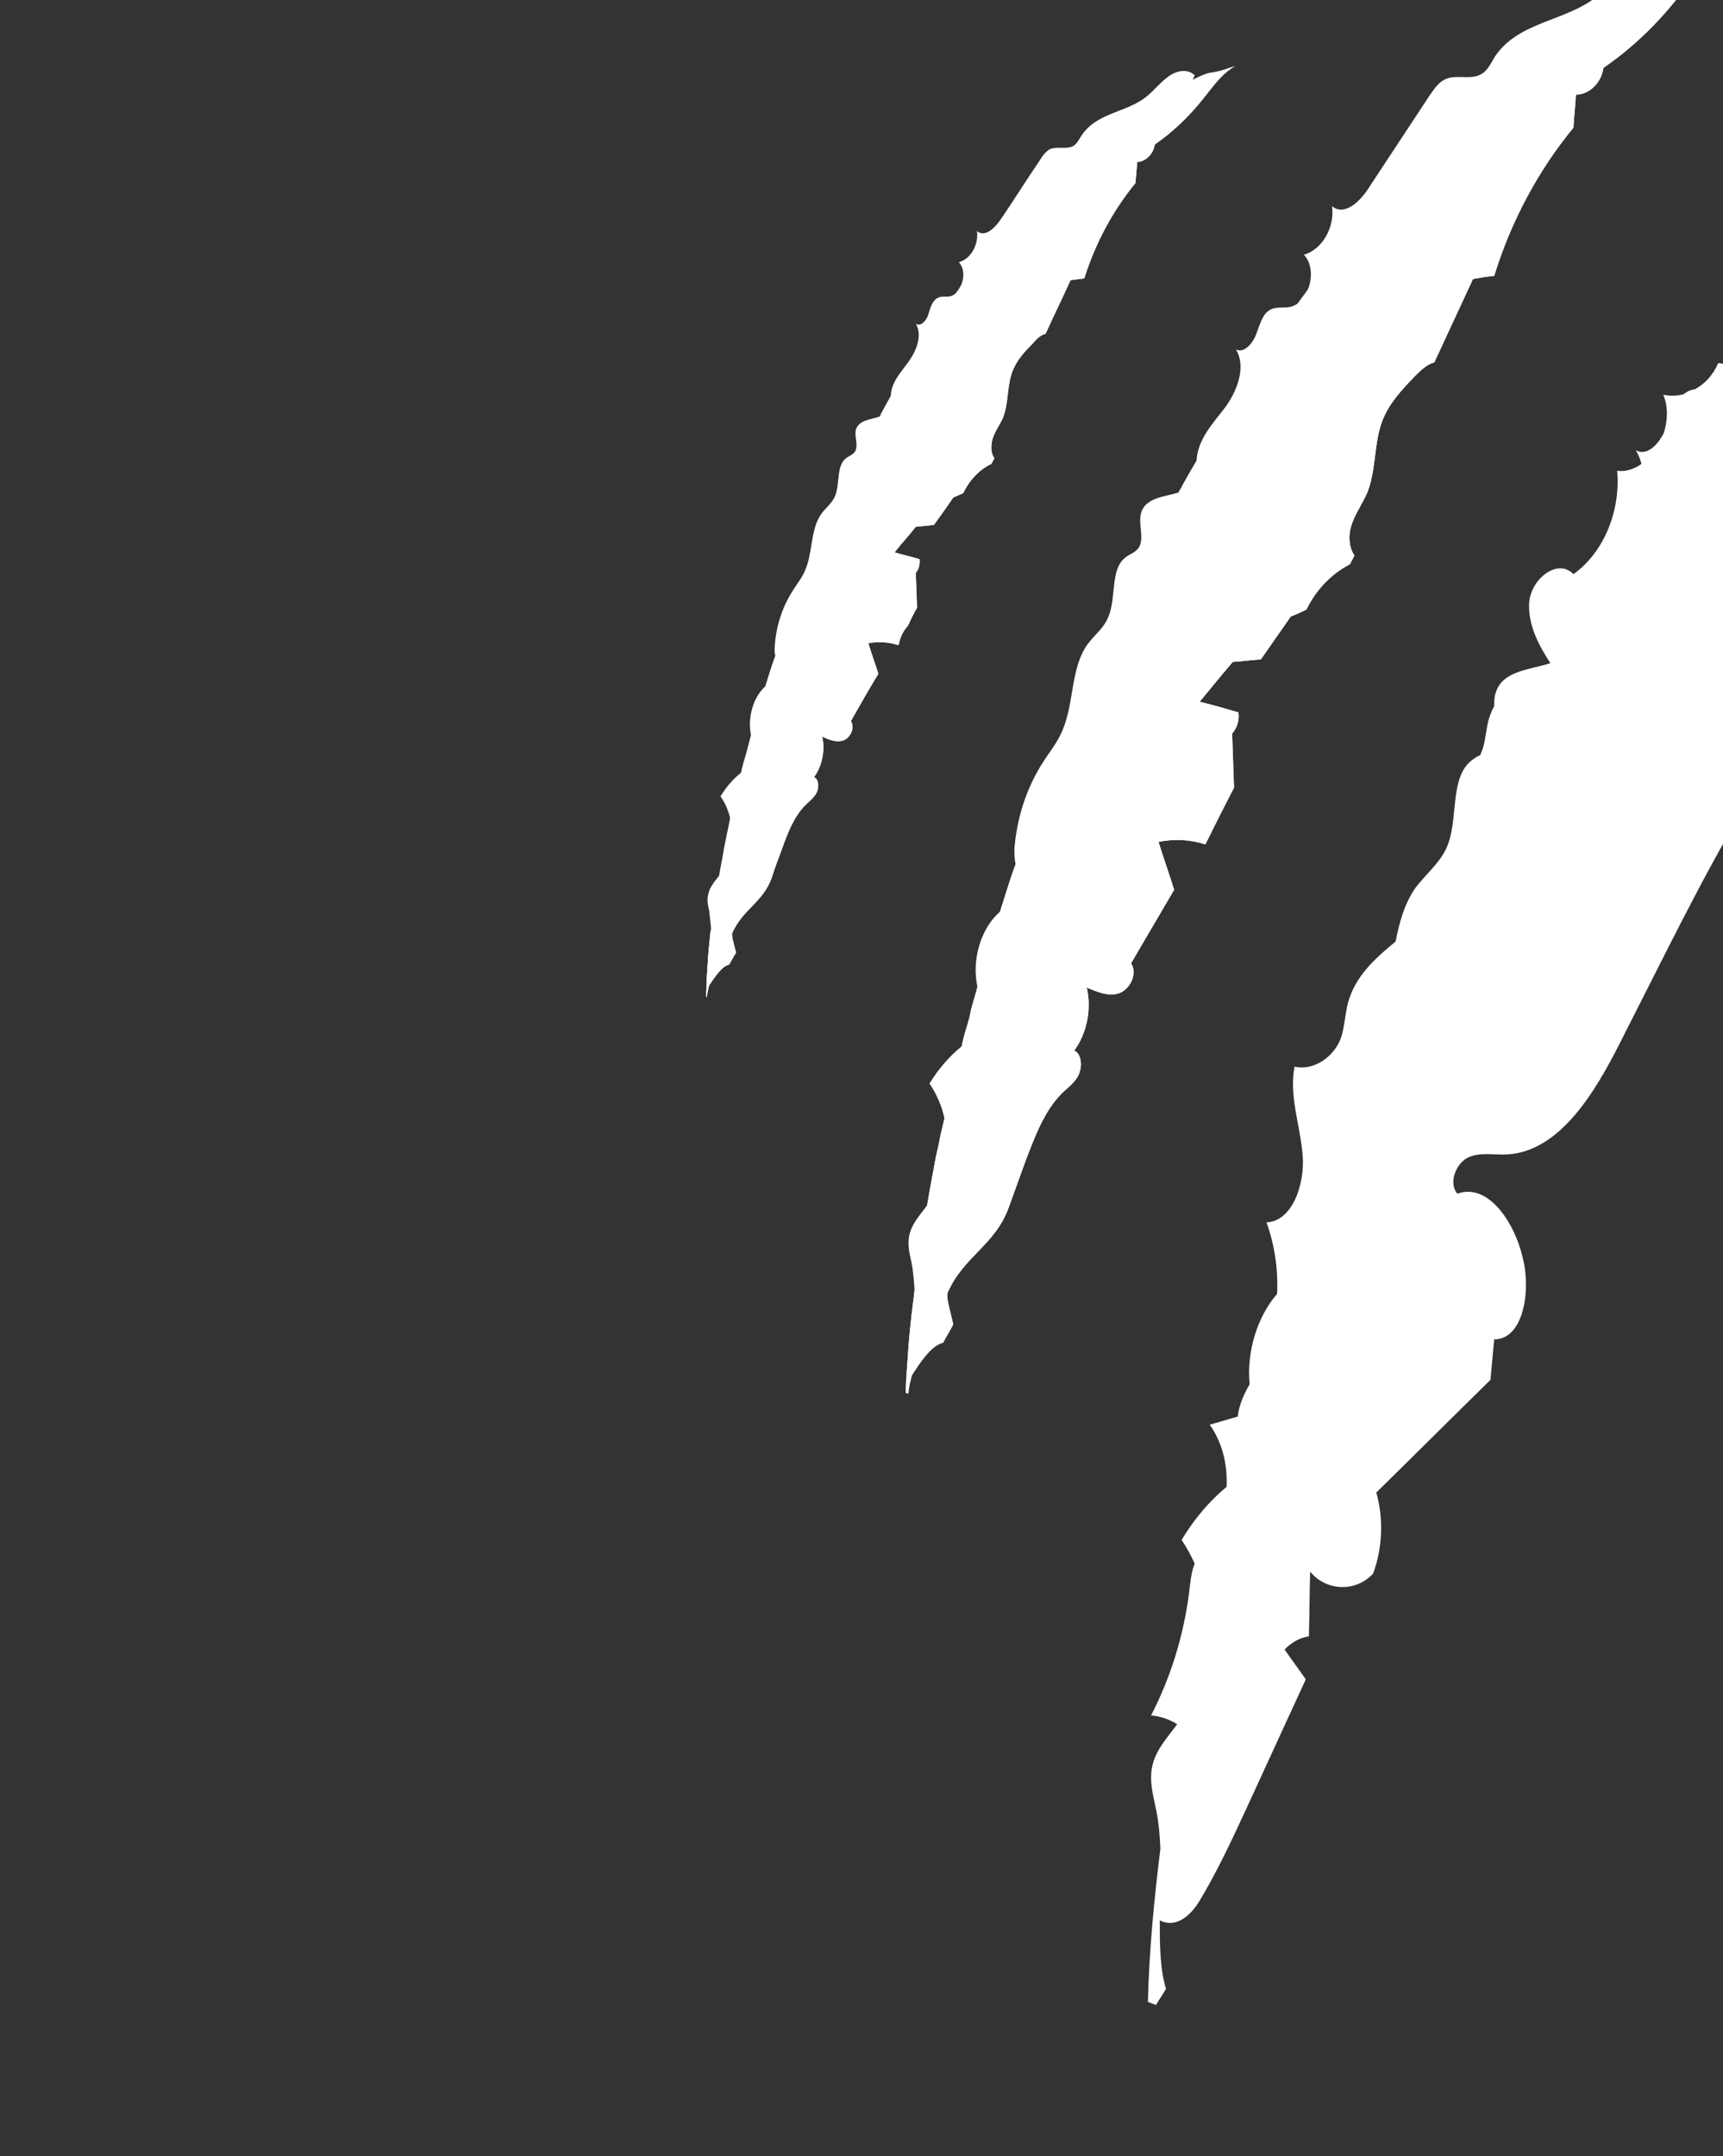 <svg width="183" height="229" viewBox="0 0 183 229" fill="none" xmlns="http://www.w3.org/2000/svg">
<rect x="0" y="0" width="183" height="229" fill="#333333" stroke="none"/>
<g clip-path="url(#clip0_1_798)">

<g clip-path="url(#clip1_1_798)">
<path d="M183.552 -5.75C183.154 -5.552 182.756 -5.287 182.359 -4.957C180.768 -3.766 179.642 -1.981 178.316 -0.394C175.997 2.582 173.28 5.161 170.297 7.211C170.099 8.798 168.773 10.054 167.381 10.054C167.315 11.245 167.183 12.369 167.116 13.559C163.405 18.056 160.489 23.478 158.7 29.297C157.971 29.364 157.176 29.496 156.447 29.628C155.055 32.604 153.73 35.514 152.338 38.489C151.543 38.688 150.88 39.349 150.217 40.01C148.892 41.399 147.567 42.788 146.838 44.639C145.91 47.02 146.175 49.863 145.247 52.244C144.717 53.5 143.922 54.558 143.524 55.815C143.193 56.873 143.259 58.129 143.855 58.989C143.723 59.319 143.524 59.584 143.391 59.915C141.47 60.907 139.813 62.56 138.753 64.742C138.222 65.006 137.626 65.271 137.096 65.469C136.035 66.99 134.975 68.511 133.915 70.032C132.921 70.098 131.927 70.231 130.933 70.297C129.74 71.685 128.613 73.074 127.42 74.529C128.812 74.859 130.137 75.256 131.529 75.653C131.662 76.447 131.396 77.306 130.866 77.901C130.933 79.819 130.999 81.737 131.065 83.654C130.601 84.58 130.071 85.572 129.607 86.498L128.746 88.217C128.547 88.68 128.282 89.143 128.083 89.54C128.083 89.606 128.017 89.672 128.017 89.672C126.36 89.143 124.703 89.077 123.046 89.407C123.577 91.127 124.173 92.78 124.703 94.499C123.179 97.078 121.655 99.723 120.13 102.302C120.859 103.427 119.998 105.08 118.871 105.477C117.745 105.873 116.552 105.344 115.425 104.881C115.955 107.196 115.425 109.775 114.1 111.56C114.895 111.957 114.961 113.28 114.564 114.139C114.166 114.999 113.371 115.528 112.774 116.123C110.919 117.975 109.925 120.686 108.931 123.265C108.334 124.918 107.738 126.571 107.141 128.224C105.683 132.258 102.37 133.382 100.647 137.284C100.448 137.747 100.978 139.4 101.243 140.656C100.912 141.318 100.514 141.913 100.183 142.574C100.05 142.64 99.984 142.64 99.852 142.706C98.46 143.235 96.936 146.013 96.869 146.013C96.869 146.013 96.538 147.071 96.472 147.997L96.207 147.93C96.207 147.005 96.273 146.079 96.339 145.153C96.339 144.822 96.406 144.492 96.406 144.161C96.538 142.177 96.737 140.127 97.002 138.144C97.068 137.747 97.068 137.35 97.135 137.019C97.201 136.623 97.267 136.226 97.267 135.895C97.532 133.911 97.864 131.928 98.129 129.944C98.261 129.282 98.327 128.687 98.46 128.092C98.659 126.77 98.924 125.381 99.189 124.058C99.321 123.199 99.52 122.339 99.719 121.479C99.852 120.686 100.05 119.892 100.249 119.099C100.249 119.033 100.249 118.967 100.316 118.9C100.846 116.321 101.508 113.742 102.105 111.163C102.171 111.031 102.171 110.833 102.237 110.634C102.37 109.973 102.569 109.378 102.768 108.717C102.9 108.254 103.033 107.791 103.099 107.328C103.298 106.535 103.563 105.741 103.762 104.947C104.159 103.559 104.557 102.236 104.954 100.848C105.352 99.525 105.75 98.203 106.214 96.814C106.479 95.954 106.744 95.161 107.009 94.301C107.274 93.441 107.539 92.648 107.87 91.788C111.913 79.885 116.817 68.247 122.582 57.203C123.444 55.55 124.306 53.897 125.167 52.31C125.233 52.178 125.3 52.045 125.366 51.979C125.697 51.318 126.095 50.657 126.426 50.062L127.089 48.937C129.408 44.904 131.86 41.002 134.379 37.167C135.505 35.447 136.698 33.794 137.891 32.141C138.156 31.744 138.487 31.347 138.753 30.951C139.548 29.893 140.343 28.835 141.138 27.776C143.524 24.735 145.976 21.759 148.561 18.982C151.079 16.138 153.862 13.493 156.646 10.914C158.037 9.658 159.495 8.467 160.953 7.211C161.682 6.616 162.411 6.021 163.14 5.492L165.393 3.838C166.189 3.309 166.918 2.714 167.713 2.251C168.508 1.788 169.303 1.259 170.099 0.796C171.689 -0.129 173.213 -1.121 174.936 -1.915C175.665 -2.312 176.461 -2.642 177.19 -3.039C177.256 -3.039 177.322 -3.105 177.388 -3.105C178.184 -3.502 179.045 -3.899 179.907 -4.163C181.033 -4.891 182.292 -5.353 183.552 -5.75Z" fill="#FFFFFF"/>
<path d="M183.552 -5.75C183.154 -5.552 182.756 -5.287 182.359 -4.957C180.768 -3.766 179.642 -1.981 178.316 -0.394C175.997 2.582 173.28 5.161 170.297 7.211C170.099 8.798 168.773 10.054 167.381 10.054C167.315 11.245 167.183 12.369 167.116 13.559C163.405 18.056 160.489 23.478 158.7 29.297C157.971 29.364 157.176 29.496 156.447 29.628C155.055 32.604 153.73 35.514 152.338 38.489C151.543 38.688 150.88 39.349 150.217 40.01C148.892 41.399 147.567 42.788 146.838 44.639C145.91 47.02 146.175 49.863 145.247 52.244C144.717 53.5 143.922 54.558 143.524 55.815C143.193 56.873 143.259 58.129 143.855 58.989C143.723 59.319 143.524 59.584 143.391 59.915C141.47 60.907 139.813 62.56 138.753 64.742C138.222 65.006 137.626 65.271 137.096 65.469C136.035 66.99 134.975 68.511 133.915 70.032C132.921 70.098 131.927 70.231 130.933 70.297C129.74 71.685 128.613 73.074 127.42 74.529C128.812 74.859 130.137 75.256 131.529 75.653C131.662 76.447 131.396 77.306 130.866 77.901C130.933 79.819 130.999 81.737 131.065 83.654C130.601 84.58 130.071 85.572 129.607 86.498L128.746 88.217C128.547 88.68 128.282 89.143 128.083 89.54C128.083 89.606 128.017 89.672 128.017 89.672C126.36 89.143 124.703 89.077 123.046 89.407C123.577 91.127 124.173 92.78 124.703 94.499C123.179 97.078 121.655 99.723 120.13 102.302C120.859 103.427 119.998 105.08 118.871 105.477C117.745 105.873 116.552 105.344 115.425 104.881C115.955 107.196 115.425 109.775 114.1 111.56C114.895 111.957 114.961 113.28 114.564 114.139C114.166 114.999 113.371 115.528 112.774 116.123C110.919 117.975 109.925 120.686 108.931 123.265C108.334 124.918 107.738 126.571 107.141 128.224C105.683 132.258 102.37 133.382 100.647 137.284C100.448 137.747 100.978 139.4 101.243 140.656C100.912 141.318 100.514 141.913 100.183 142.574C100.05 142.64 99.984 142.64 99.852 142.706C98.46 143.235 96.936 146.013 96.869 146.013C96.869 146.013 96.538 147.071 96.472 147.997L96.207 147.93C96.207 147.005 96.273 146.079 96.339 145.153C96.339 144.822 96.406 144.492 96.406 144.161C96.538 142.177 96.737 140.127 97.002 138.144C97.068 137.747 97.068 137.35 97.135 137.019C97.068 136.027 97.002 135.036 96.803 134.044C96.604 133.184 96.406 132.324 96.538 131.399C96.737 130.076 97.665 129.084 98.46 128.026C98.725 126.703 98.924 125.315 99.189 123.992C99.321 123.133 99.52 122.273 99.719 121.413C99.852 120.62 100.05 119.826 100.249 119.033C100.249 118.967 100.249 118.9 100.316 118.834C100.05 117.446 99.454 116.189 98.725 115.065C99.653 113.544 100.846 112.155 102.171 111.097C102.237 110.965 102.237 110.767 102.304 110.568C102.436 109.907 102.635 109.312 102.834 108.651C102.966 108.188 103.099 107.725 103.165 107.262C103.364 106.468 103.629 105.675 103.828 104.881C103.165 101.972 104.159 98.599 106.214 96.814C106.479 95.954 106.744 95.161 107.009 94.301C107.274 93.441 107.539 92.648 107.87 91.788C107.738 91.259 107.738 90.664 107.738 90.135C108.003 86.895 108.997 83.787 110.654 81.141C111.383 79.951 112.311 78.893 112.841 77.571C114.1 74.661 113.702 70.958 115.492 68.445C116.22 67.453 117.215 66.726 117.678 65.602C118.606 63.552 117.877 60.576 119.468 59.253C119.932 58.856 120.528 58.724 120.926 58.195C121.588 57.203 120.859 55.682 121.191 54.492C121.655 52.839 123.643 52.773 125.167 52.31C125.233 52.178 125.3 52.045 125.366 51.979C125.697 51.318 126.095 50.657 126.426 50.062L127.089 48.937V48.871C127.221 46.623 128.878 44.904 130.137 43.25C131.396 41.531 132.391 38.952 131.264 37.1C132.059 37.563 132.987 36.572 133.385 35.58C133.782 34.588 134.047 33.397 134.843 32.934C135.505 32.538 136.234 32.736 136.963 32.604C137.361 32.538 137.692 32.339 137.957 32.141C138.222 31.744 138.554 31.347 138.819 30.951C139.415 29.694 139.415 28.041 138.487 27.049C140.409 26.52 141.801 24.14 141.47 21.891C142.795 23.015 144.518 21.362 145.446 19.841C147.567 16.601 149.687 13.427 151.808 10.187C152.272 9.525 152.736 8.798 153.398 8.467C154.657 7.806 156.248 8.6 157.441 7.806C158.037 7.409 158.369 6.682 158.766 6.021C161.285 2.251 166.255 2.317 169.635 -0.394C170.894 -1.386 171.888 -2.841 173.213 -3.7C174.539 -4.626 176.328 -4.957 177.521 -3.766C177.388 -3.502 177.322 -3.303 177.19 -3.105C177.256 -3.105 177.322 -3.171 177.388 -3.171C178.184 -3.568 179.045 -3.965 179.907 -4.229C181.033 -4.891 182.292 -5.353 183.552 -5.75Z" fill="#FFFFFF"/>
<path d="M131.197 7.012C130.932 7.145 130.667 7.343 130.402 7.541C129.408 8.335 128.613 9.459 127.817 10.451C126.293 12.369 124.57 14.022 122.648 15.345C122.516 16.336 121.654 17.196 120.793 17.196C120.726 17.924 120.66 18.651 120.594 19.444C118.208 22.354 116.353 25.793 115.16 29.562C114.696 29.628 114.166 29.694 113.702 29.76C112.84 31.678 111.912 33.53 111.051 35.447C110.521 35.58 110.123 35.976 109.726 36.439C108.864 37.299 108.003 38.225 107.539 39.415C106.942 40.936 107.141 42.788 106.545 44.308C106.213 45.102 105.683 45.763 105.418 46.623C105.219 47.284 105.219 48.144 105.617 48.673C105.484 48.871 105.418 49.07 105.285 49.268C104.026 49.863 102.966 50.987 102.303 52.376C101.972 52.508 101.574 52.707 101.243 52.839C100.58 53.831 99.851 54.823 99.189 55.748C98.526 55.815 97.929 55.881 97.267 55.947C96.538 56.873 95.742 57.732 95.013 58.658C95.875 58.923 96.803 59.121 97.664 59.386C97.731 59.915 97.598 60.444 97.267 60.84L97.399 64.543C97.068 65.139 96.737 65.734 96.471 66.395C96.007 66.924 95.61 67.585 95.477 68.379C95.477 68.379 95.477 68.445 95.411 68.511C94.351 68.18 93.29 68.114 92.23 68.313C92.561 69.437 92.959 70.495 93.29 71.553C92.296 73.206 91.302 74.925 90.374 76.579C90.838 77.306 90.308 78.364 89.579 78.629C88.85 78.893 88.055 78.563 87.326 78.232C87.657 79.687 87.326 81.34 86.465 82.53C86.995 82.795 86.995 83.654 86.73 84.183C86.465 84.712 86.001 85.043 85.537 85.506C84.344 86.696 83.681 88.416 83.085 90.069C82.687 91.127 82.29 92.185 81.958 93.243C81.03 95.822 78.91 96.549 77.783 99.062C77.65 99.327 77.982 100.385 78.181 101.178C77.916 101.575 77.717 101.972 77.452 102.435C77.385 102.435 77.319 102.501 77.253 102.501C76.391 102.831 75.397 104.617 75.331 104.617C75.331 104.617 75.132 105.278 75.066 105.939L75 105.807C75 105.146 75.066 104.485 75.066 103.823C75.066 103.493 75.132 103.162 75.132 102.831C75.132 102.501 75.198 102.104 75.198 101.773C75.198 101.443 75.265 101.178 75.265 100.848C75.265 100.649 75.331 100.451 75.331 100.252C75.331 99.988 75.397 99.79 75.397 99.525C75.397 99.26 75.464 98.93 75.53 98.665C75.53 98.401 75.596 98.136 75.596 97.938C75.729 96.615 75.927 95.359 76.193 94.103C76.259 93.706 76.325 93.309 76.391 92.912C76.524 92.053 76.723 91.193 76.855 90.333C77.054 89.209 77.319 88.085 77.518 87.027C77.849 85.374 78.247 83.721 78.711 82.067C78.843 81.406 79.042 80.745 79.241 80.084C79.44 79.422 79.572 78.761 79.771 78.1C80.036 77.24 80.301 76.38 80.5 75.455C80.765 74.595 81.03 73.735 81.295 72.876C81.627 71.817 81.958 70.693 82.356 69.635C84.94 61.965 88.121 54.558 91.766 47.416C92.296 46.358 92.893 45.3 93.423 44.242C93.489 44.176 93.555 44.044 93.555 43.978C93.821 43.515 94.019 43.118 94.284 42.655C94.417 42.457 94.483 42.258 94.616 42.06C96.074 39.481 97.664 36.968 99.321 34.522C100.05 33.397 100.779 32.339 101.574 31.281C101.773 31.017 101.972 30.752 102.104 30.488C102.635 29.826 103.098 29.099 103.629 28.438C105.153 26.52 106.743 24.602 108.4 22.751C110.057 20.899 111.78 19.246 113.569 17.527C114.497 16.733 115.425 15.94 116.353 15.146C116.817 14.749 117.28 14.419 117.811 14.022L119.269 12.964C119.799 12.633 120.263 12.236 120.726 11.906C121.257 11.575 121.721 11.245 122.251 10.98C123.245 10.385 124.239 9.724 125.365 9.261C125.829 8.996 126.359 8.798 126.823 8.533C126.89 8.533 126.89 8.467 126.956 8.467C127.486 8.203 128.016 7.938 128.546 7.806C129.54 7.608 130.402 7.277 131.197 7.012Z" fill="#FFFFFF"/>
<path d="M131.197 7.012C130.932 7.145 130.667 7.343 130.402 7.541C129.408 8.335 128.613 9.459 127.817 10.451C126.293 12.369 124.57 14.022 122.648 15.345C122.516 16.336 121.654 17.196 120.793 17.196C120.726 17.924 120.66 18.651 120.594 19.444C118.208 22.354 116.353 25.793 115.16 29.562C114.696 29.628 114.166 29.694 113.702 29.76C112.84 31.678 111.912 33.53 111.051 35.447C110.521 35.58 110.123 35.976 109.726 36.439C108.864 37.299 108.003 38.225 107.539 39.415C106.942 40.936 107.141 42.788 106.545 44.308C106.213 45.102 105.683 45.763 105.418 46.623C105.219 47.284 105.219 48.144 105.617 48.673C105.484 48.871 105.418 49.07 105.285 49.268C104.026 49.863 102.966 50.987 102.303 52.376C101.972 52.508 101.574 52.707 101.243 52.839C100.58 53.831 99.851 54.823 99.189 55.748C98.526 55.815 97.929 55.881 97.267 55.947C96.538 56.873 95.742 57.732 95.013 58.658C95.875 58.923 96.803 59.121 97.664 59.386C97.731 59.915 97.598 60.444 97.267 60.84L97.399 64.543C97.068 65.139 96.737 65.734 96.471 66.395C96.007 66.924 95.61 67.585 95.477 68.379C95.477 68.379 95.477 68.445 95.411 68.511C94.351 68.18 93.29 68.114 92.23 68.313C92.561 69.437 92.959 70.495 93.29 71.553C92.296 73.206 91.302 74.925 90.374 76.579C90.838 77.306 90.308 78.364 89.579 78.629C88.85 78.893 88.055 78.563 87.326 78.232C87.657 79.687 87.326 81.34 86.465 82.53C86.995 82.795 86.995 83.654 86.73 84.183C86.465 84.712 86.001 85.043 85.537 85.506C84.344 86.696 83.681 88.416 83.085 90.069C82.687 91.127 82.29 92.185 81.958 93.243C81.03 95.822 78.91 96.549 77.783 99.062C77.65 99.327 77.982 100.385 78.181 101.178C77.916 101.575 77.717 101.972 77.452 102.435C77.385 102.435 77.319 102.501 77.253 102.501C76.391 102.831 75.397 104.617 75.331 104.617C75.331 104.617 75.132 105.278 75.066 105.939L75 105.807C75 105.146 75.066 104.485 75.066 103.823C75.066 103.493 75.132 103.162 75.132 102.831C75.132 102.501 75.198 102.104 75.198 101.773C75.198 101.443 75.265 101.178 75.265 100.848C75.265 100.649 75.331 100.451 75.331 100.252C75.331 99.988 75.397 99.79 75.397 99.525C75.397 99.26 75.464 98.93 75.53 98.665C75.464 98.004 75.397 97.343 75.331 96.748C75.198 96.219 75.066 95.624 75.198 95.094C75.331 94.235 75.927 93.573 76.458 92.912C76.59 92.053 76.789 91.193 76.921 90.333C77.12 89.209 77.385 88.085 77.584 87.027C77.385 86.167 77.054 85.308 76.524 84.58C77.12 83.588 77.849 82.729 78.711 82.067C78.843 81.406 79.042 80.745 79.241 80.084C79.44 79.422 79.572 78.761 79.771 78.1C79.374 76.248 79.97 74.066 81.295 72.876C81.627 71.817 81.958 70.693 82.356 69.635C82.223 69.305 82.29 68.908 82.29 68.577C82.422 66.527 83.085 64.477 84.145 62.824C84.609 62.031 85.205 61.369 85.537 60.51C86.332 58.658 86.067 56.278 87.194 54.624C87.657 53.963 88.32 53.5 88.651 52.773C89.248 51.45 88.784 49.532 89.844 48.673C90.176 48.408 90.507 48.342 90.772 48.012C91.236 47.35 90.706 46.358 90.905 45.631C91.236 44.573 92.495 44.573 93.423 44.242C93.489 44.176 93.555 44.044 93.555 43.978C93.821 43.515 94.019 43.118 94.284 42.655C94.417 42.457 94.483 42.258 94.616 42.06C94.616 42.06 94.616 42.06 94.616 41.994C94.682 40.539 95.742 39.481 96.538 38.357C97.333 37.233 97.996 35.58 97.267 34.389C97.797 34.72 98.393 34.059 98.592 33.397C98.791 32.736 98.99 32.009 99.52 31.678C99.918 31.413 100.381 31.546 100.845 31.48C101.11 31.414 101.309 31.347 101.508 31.149C101.707 30.884 101.906 30.62 102.038 30.355C102.436 29.562 102.436 28.504 101.839 27.843C103.098 27.512 103.96 25.991 103.761 24.536C104.623 25.264 105.683 24.206 106.346 23.214C107.737 21.164 109.063 19.048 110.455 16.998C110.72 16.535 111.051 16.138 111.449 15.874C112.244 15.477 113.304 15.94 114.033 15.477C114.431 15.212 114.63 14.749 114.895 14.353C116.551 11.906 119.732 11.972 121.853 10.187C122.648 9.525 123.311 8.666 124.173 8.07C125.034 7.475 126.161 7.277 126.89 8.004C126.823 8.137 126.757 8.335 126.691 8.467C126.757 8.467 126.757 8.401 126.823 8.401C127.354 8.137 127.884 7.872 128.414 7.74C129.54 7.608 130.402 7.277 131.197 7.012Z" fill="#FFFFFF"/>
<path d="M253.931 -15.603C250.087 -14.082 246.774 -10.776 243.858 -7.337C233.983 4.301 226.627 18.585 216.223 29.628C215.295 35.976 211.584 41.796 206.614 44.573C204.095 45.697 201.312 45.895 198.661 45.102C199.788 46.623 200.848 48.21 201.975 49.731C199.92 50.326 199.854 53.632 199.854 56.079C199.788 65.205 193.823 72.611 188.986 79.819C183.816 87.49 179.575 95.888 175.334 104.286C174.273 106.402 173.213 108.452 172.153 110.568C169.369 116.123 165.592 122.339 160.025 122.604C158.634 122.67 157.176 122.339 155.916 122.934C154.657 123.529 153.796 125.645 154.79 126.77C158.037 125.579 160.887 129.811 161.748 133.647C162.61 137.086 161.815 142.243 158.7 142.243C158.567 143.698 158.435 145.153 158.302 146.542C154.26 150.509 150.217 154.543 146.175 158.511C146.97 161.288 146.837 164.396 145.843 167.107C144.054 169.091 140.873 169.025 139.15 166.909C139.084 169.224 139.084 171.472 139.017 173.786C138.023 173.919 137.162 174.448 136.433 175.175C137.162 176.233 137.957 177.291 138.686 178.349C136.632 182.846 134.511 187.409 132.457 191.905C130.866 195.344 129.276 198.783 127.354 201.957C126.36 203.544 124.836 204.8 123.179 203.941C123.179 206.387 123.179 209.032 123.841 211.215C123.51 211.81 123.112 212.339 122.781 212.934L121.92 212.603C122.052 207.115 122.582 201.692 123.245 196.336C123.179 194.815 123.046 193.294 122.715 191.839C122.45 190.583 122.118 189.26 122.317 187.938C122.582 186.02 123.908 184.631 125.034 183.11C124.173 182.581 123.179 182.251 122.251 182.185C124.305 178.217 125.697 173.786 126.293 169.157C126.426 168.099 126.492 167.041 126.89 166.049C126.492 165.19 126.028 164.33 125.498 163.537C126.824 161.354 128.414 159.437 130.27 157.916C130.402 155.535 129.806 153.155 128.48 151.303C129.474 151.038 130.469 150.708 131.463 150.443C131.595 149.187 132.125 148.063 132.722 147.005C132.39 143.566 133.517 139.863 135.638 137.416C135.77 134.837 135.373 132.192 134.511 129.811C137.228 129.745 138.62 125.778 138.355 122.67C138.09 119.496 136.897 116.388 137.493 113.28C139.481 113.742 141.735 112.288 142.464 110.105C142.795 109.047 142.861 107.791 143.126 106.667C143.855 103.757 145.976 101.839 148.229 99.988C148.627 97.938 149.157 96.02 150.283 94.367C151.344 92.912 152.802 91.788 153.597 90.135C154.989 87.159 153.862 82.662 156.314 80.745C156.579 80.546 156.844 80.348 157.176 80.216C157.242 80.15 157.308 80.017 157.308 79.951C157.706 79.092 157.772 78.034 157.971 77.042C158.103 76.314 158.369 75.587 158.7 74.992C158.7 74.529 158.7 74.066 158.832 73.669C159.495 71.222 162.411 71.156 164.664 70.429C163.405 68.511 162.278 66.329 162.411 64.014C162.61 61.435 165.459 59.253 167.116 60.973C170.297 58.724 172.153 54.294 171.755 49.995C172.683 50.128 173.611 49.797 174.34 49.268C174.207 48.739 174.008 48.276 173.743 47.813C174.87 48.474 176.063 47.284 176.725 45.962C177.123 44.639 177.189 43.184 176.659 41.928C177.388 42.06 178.117 42.06 178.846 41.862C178.912 41.796 178.979 41.729 179.111 41.663C179.376 41.465 179.708 41.399 180.039 41.333C181.099 40.737 181.961 39.812 182.491 38.555C183.286 38.688 184.082 38.754 184.943 38.886C185.009 38.82 185.009 38.754 185.076 38.688C185.142 38.621 185.142 38.555 185.208 38.423C185.009 37.431 184.811 36.439 184.612 35.447C184.015 32.67 183.485 29.562 184.612 27.049C185.805 24.404 188.323 23.081 190.51 21.494C196.275 17.13 199.655 9.724 204.559 4.169C206.812 1.59 209.397 -0.658 212.247 -2.378C214.168 -3.568 216.289 -4.494 218.41 -4.295C219.47 -4.163 220.398 -3.766 221.259 -3.105C224.573 -4.56 228.218 -5.552 231.067 -7.866C232.923 -9.387 234.447 -11.437 236.369 -12.826C238.291 -14.214 241.008 -14.677 242.731 -12.892C242.599 -12.561 242.4 -12.231 242.201 -11.834C242.267 -11.9 242.4 -11.9 242.466 -11.966C243.725 -12.495 244.918 -13.156 246.177 -13.553C248.695 -14.479 251.214 -15.339 253.798 -16.066L253.931 -15.603Z" fill="#FFFFFF"/>
</g>
</g>
<defs>
<clipPath id="clip0_1_798">
<rect width="212" height="229" fill="white" transform="translate(-0)"/>
</clipPath>
<clipPath id="clip1_1_798">
<rect width="212" height="229" fill="white" transform="translate(75 -16)"/>
</clipPath>
</defs>
</svg>

